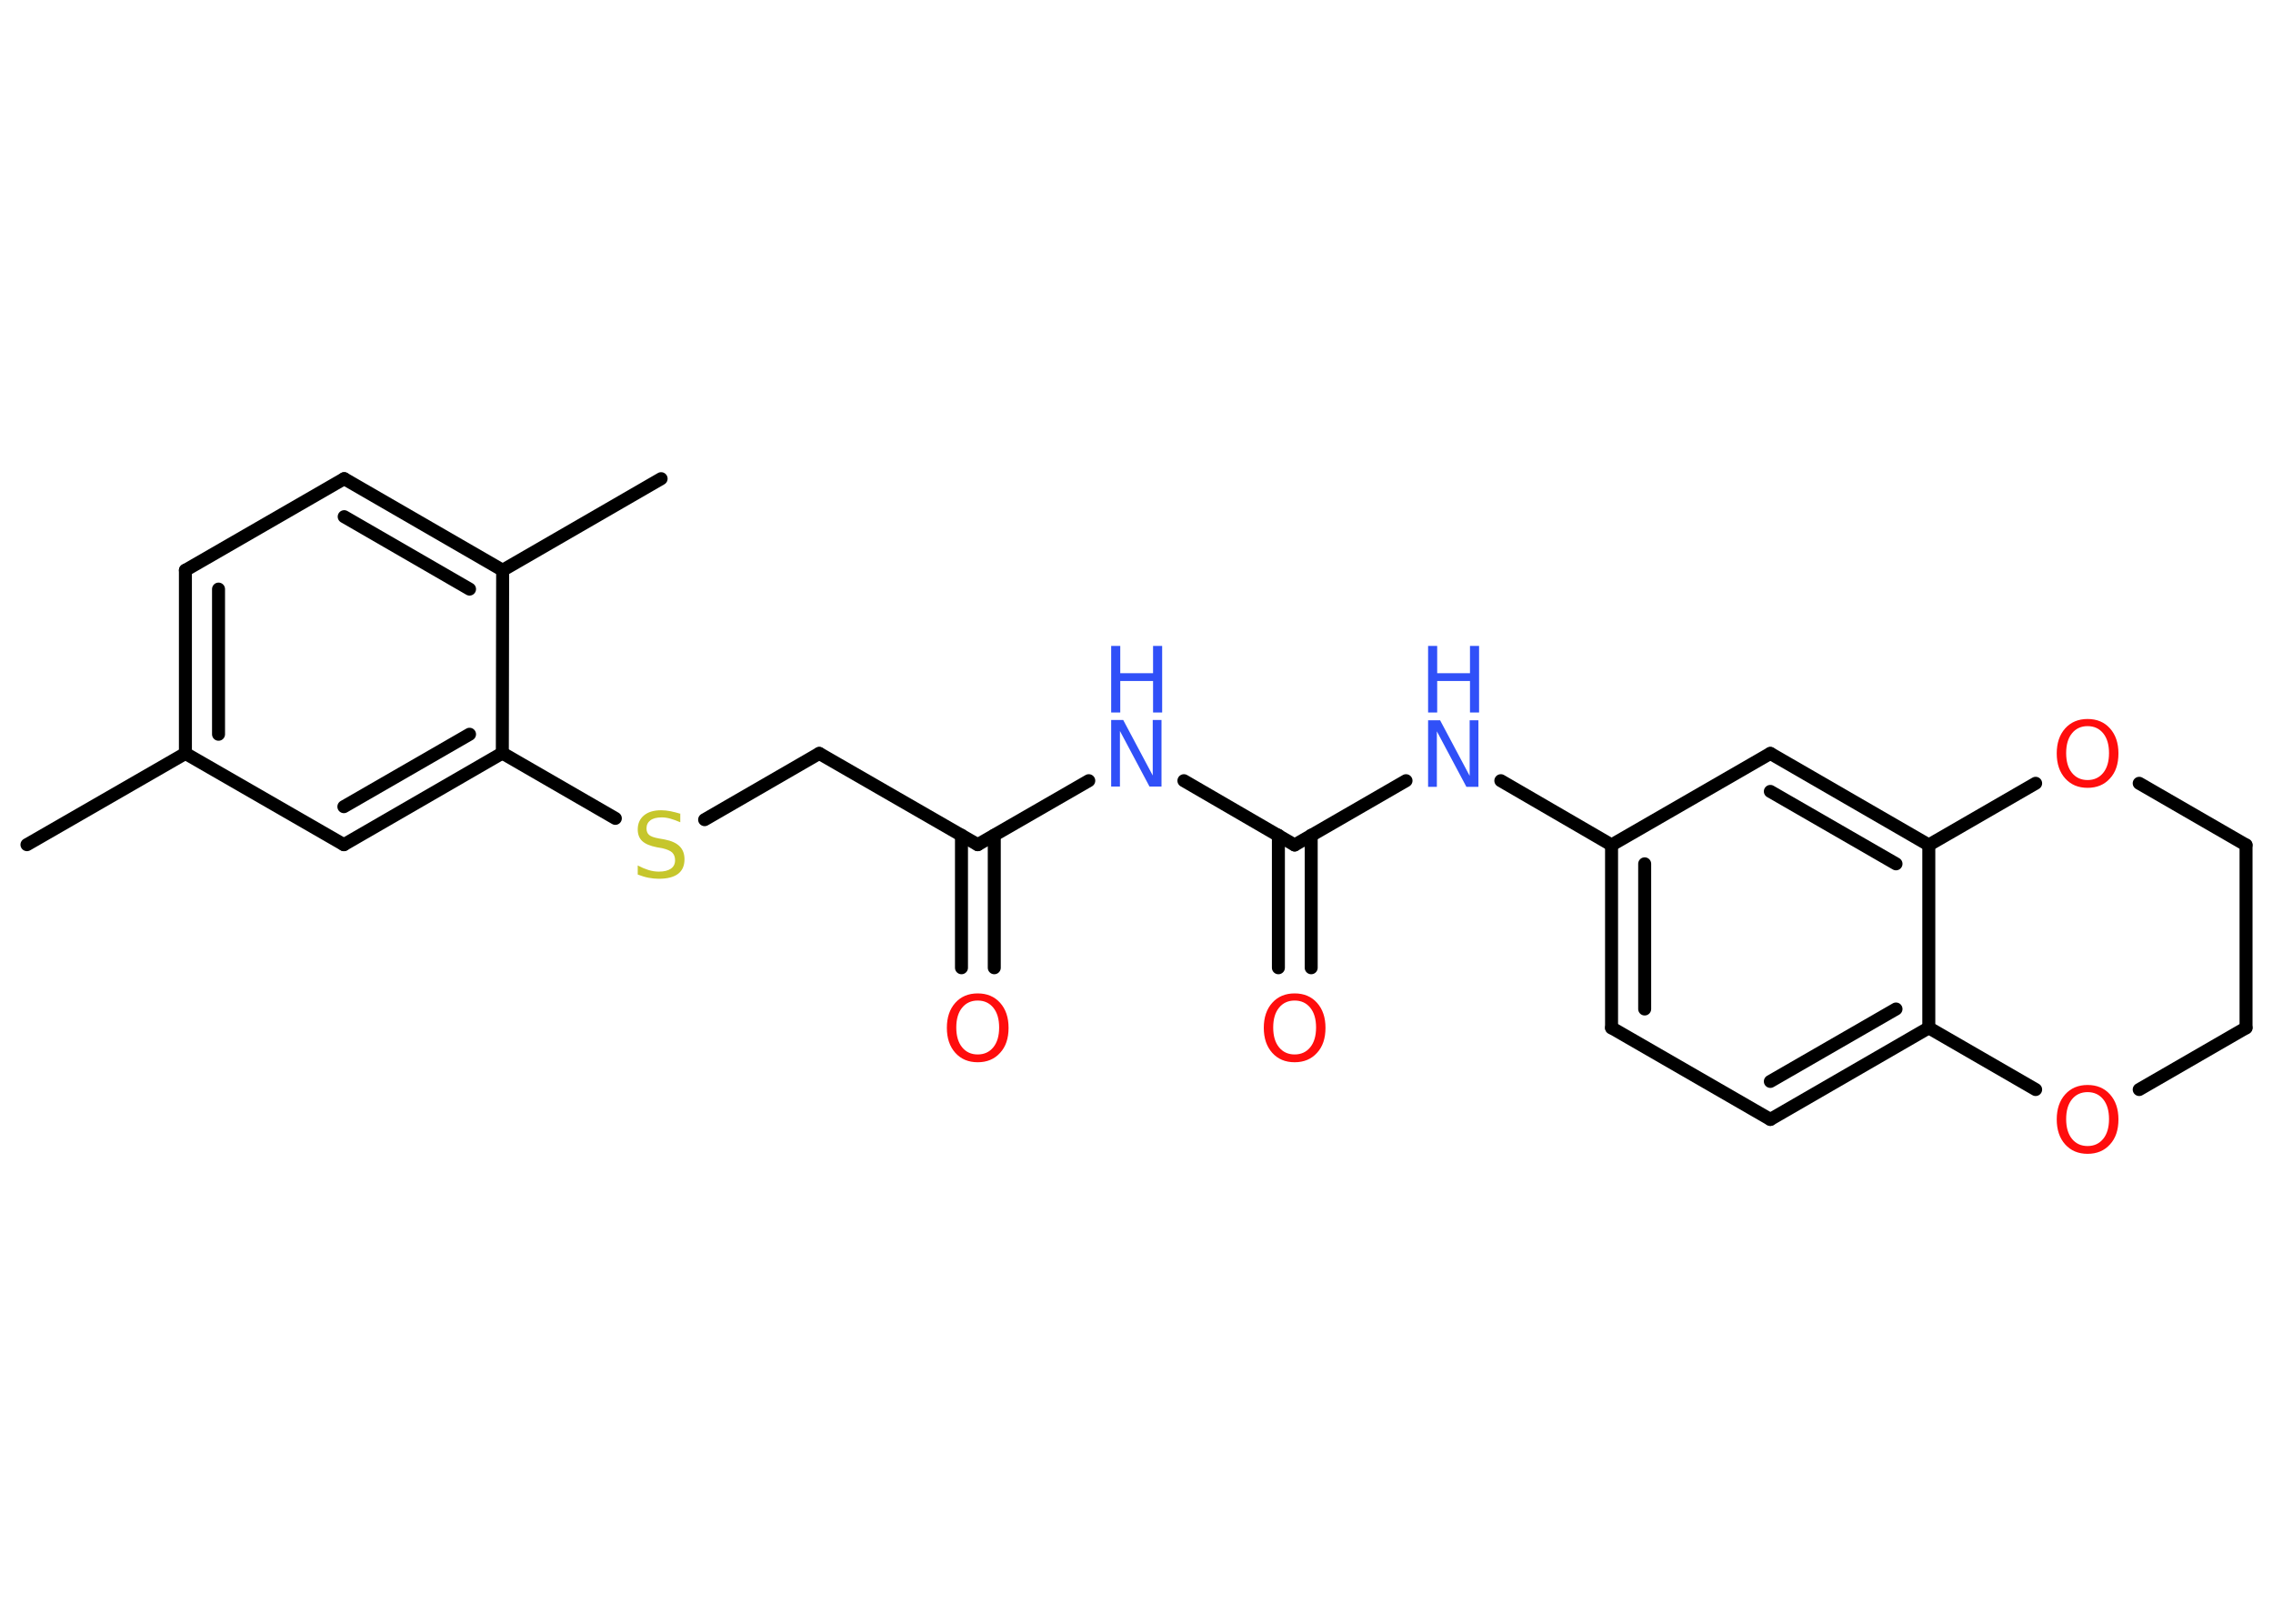 <?xml version='1.0' encoding='UTF-8'?>
<!DOCTYPE svg PUBLIC "-//W3C//DTD SVG 1.1//EN" "http://www.w3.org/Graphics/SVG/1.1/DTD/svg11.dtd">
<svg version='1.2' xmlns='http://www.w3.org/2000/svg' xmlns:xlink='http://www.w3.org/1999/xlink' width='70.0mm' height='50.0mm' viewBox='0 0 70.0 50.0'>
  <desc>Generated by the Chemistry Development Kit (http://github.com/cdk)</desc>
  <g stroke-linecap='round' stroke-linejoin='round' stroke='#000000' stroke-width='.4' fill='#FF0D0D'>
    <rect x='.0' y='.0' width='70.0' height='50.0' fill='#FFFFFF' stroke='none'/>
    <g id='mol1' class='mol'>
      <line id='mol1bnd1' class='bond' x1='.83' y1='26.01' x2='5.71' y2='23.2'/>
      <g id='mol1bnd2' class='bond'>
        <line x1='5.71' y1='17.56' x2='5.71' y2='23.2'/>
        <line x1='6.73' y1='18.14' x2='6.73' y2='22.61'/>
      </g>
      <line id='mol1bnd3' class='bond' x1='5.71' y1='17.56' x2='10.6' y2='14.74'/>
      <g id='mol1bnd4' class='bond'>
        <line x1='15.48' y1='17.56' x2='10.6' y2='14.74'/>
        <line x1='14.46' y1='18.14' x2='10.6' y2='15.91'/>
      </g>
      <line id='mol1bnd5' class='bond' x1='15.48' y1='17.56' x2='20.36' y2='14.74'/>
      <line id='mol1bnd6' class='bond' x1='15.48' y1='17.56' x2='15.47' y2='23.19'/>
      <line id='mol1bnd7' class='bond' x1='15.47' y1='23.19' x2='18.95' y2='25.2'/>
      <line id='mol1bnd8' class='bond' x1='21.7' y1='25.24' x2='25.23' y2='23.2'/>
      <line id='mol1bnd9' class='bond' x1='25.23' y1='23.2' x2='30.11' y2='26.01'/>
      <g id='mol1bnd10' class='bond'>
        <line x1='30.62' y1='25.72' x2='30.62' y2='29.8'/>
        <line x1='29.61' y1='25.72' x2='29.61' y2='29.8'/>
      </g>
      <line id='mol1bnd11' class='bond' x1='30.11' y1='26.01' x2='33.53' y2='24.04'/>
      <line id='mol1bnd12' class='bond' x1='36.46' y1='24.04' x2='39.87' y2='26.02'/>
      <g id='mol1bnd13' class='bond'>
        <line x1='40.38' y1='25.72' x2='40.38' y2='29.8'/>
        <line x1='39.37' y1='25.72' x2='39.37' y2='29.8'/>
      </g>
      <line id='mol1bnd14' class='bond' x1='39.87' y1='26.02' x2='43.3' y2='24.04'/>
      <line id='mol1bnd15' class='bond' x1='46.22' y1='24.04' x2='49.63' y2='26.02'/>
      <g id='mol1bnd16' class='bond'>
        <line x1='49.63' y1='26.02' x2='49.63' y2='31.65'/>
        <line x1='50.65' y1='26.6' x2='50.65' y2='31.07'/>
      </g>
      <line id='mol1bnd17' class='bond' x1='49.63' y1='31.65' x2='54.52' y2='34.47'/>
      <g id='mol1bnd18' class='bond'>
        <line x1='54.52' y1='34.47' x2='59.4' y2='31.65'/>
        <line x1='54.52' y1='33.3' x2='58.39' y2='31.07'/>
      </g>
      <line id='mol1bnd19' class='bond' x1='59.4' y1='31.65' x2='59.4' y2='26.02'/>
      <g id='mol1bnd20' class='bond'>
        <line x1='59.4' y1='26.02' x2='54.52' y2='23.2'/>
        <line x1='58.39' y1='26.6' x2='54.52' y2='24.37'/>
      </g>
      <line id='mol1bnd21' class='bond' x1='49.63' y1='26.02' x2='54.52' y2='23.2'/>
      <line id='mol1bnd22' class='bond' x1='59.4' y1='26.02' x2='62.69' y2='24.12'/>
      <line id='mol1bnd23' class='bond' x1='65.88' y1='24.12' x2='69.17' y2='26.02'/>
      <line id='mol1bnd24' class='bond' x1='69.17' y1='26.02' x2='69.17' y2='31.65'/>
      <line id='mol1bnd25' class='bond' x1='69.17' y1='31.65' x2='65.88' y2='33.55'/>
      <line id='mol1bnd26' class='bond' x1='59.4' y1='31.65' x2='62.69' y2='33.55'/>
      <g id='mol1bnd27' class='bond'>
        <line x1='10.59' y1='26.01' x2='15.47' y2='23.19'/>
        <line x1='10.59' y1='24.84' x2='14.46' y2='22.61'/>
      </g>
      <line id='mol1bnd28' class='bond' x1='5.71' y1='23.2' x2='10.59' y2='26.01'/>
      <path id='mol1atm8' class='atom' d='M20.95 25.05v.27q-.16 -.07 -.3 -.11q-.14 -.04 -.27 -.04q-.23 .0 -.35 .09q-.12 .09 -.12 .25q.0 .13 .08 .2q.08 .07 .31 .11l.17 .03q.31 .06 .46 .21q.15 .15 .15 .4q.0 .3 -.2 .45q-.2 .15 -.59 .15q-.15 .0 -.31 -.03q-.16 -.03 -.34 -.1v-.28q.17 .09 .33 .14q.16 .05 .32 .05q.24 .0 .37 -.09q.13 -.09 .13 -.26q.0 -.15 -.09 -.24q-.09 -.08 -.3 -.13l-.17 -.03q-.31 -.06 -.45 -.19q-.14 -.13 -.14 -.36q.0 -.27 .19 -.43q.19 -.16 .53 -.16q.14 .0 .29 .03q.15 .03 .31 .08z' stroke='none' fill='#C6C62C'/>
      <path id='mol1atm11' class='atom' d='M30.11 30.81q-.3 .0 -.48 .22q-.18 .22 -.18 .61q.0 .39 .18 .61q.18 .22 .48 .22q.3 .0 .48 -.22q.18 -.22 .18 -.61q.0 -.39 -.18 -.61q-.18 -.22 -.48 -.22zM30.11 30.59q.43 .0 .69 .29q.26 .29 .26 .77q.0 .49 -.26 .77q-.26 .29 -.69 .29q-.43 .0 -.69 -.29q-.26 -.29 -.26 -.77q.0 -.48 .26 -.77q.26 -.29 .69 -.29z' stroke='none'/>
      <g id='mol1atm12' class='atom'>
        <path d='M34.22 22.17h.37l.91 1.71v-1.71h.27v2.05h-.37l-.91 -1.71v1.71h-.27v-2.05z' stroke='none' fill='#3050F8'/>
        <path d='M34.22 19.89h.28v.84h1.01v-.84h.28v2.05h-.28v-.97h-1.01v.97h-.28v-2.05z' stroke='none' fill='#3050F8'/>
      </g>
      <path id='mol1atm14' class='atom' d='M39.87 30.81q-.3 .0 -.48 .22q-.18 .22 -.18 .61q.0 .39 .18 .61q.18 .22 .48 .22q.3 .0 .48 -.22q.18 -.22 .18 -.61q.0 -.39 -.18 -.61q-.18 -.22 -.48 -.22zM39.87 30.59q.43 .0 .69 .29q.26 .29 .26 .77q.0 .49 -.26 .77q-.26 .29 -.69 .29q-.43 .0 -.69 -.29q-.26 -.29 -.26 -.77q.0 -.48 .26 -.77q.26 -.29 .69 -.29z' stroke='none'/>
      <g id='mol1atm15' class='atom'>
        <path d='M43.98 22.18h.37l.91 1.71v-1.71h.27v2.05h-.37l-.91 -1.71v1.71h-.27v-2.05z' stroke='none' fill='#3050F8'/>
        <path d='M43.98 19.89h.28v.84h1.01v-.84h.28v2.05h-.28v-.97h-1.01v.97h-.28v-2.05z' stroke='none' fill='#3050F8'/>
      </g>
      <path id='mol1atm22' class='atom' d='M64.29 22.36q-.3 .0 -.48 .22q-.18 .22 -.18 .61q.0 .39 .18 .61q.18 .22 .48 .22q.3 .0 .48 -.22q.18 -.22 .18 -.61q.0 -.39 -.18 -.61q-.18 -.22 -.48 -.22zM64.29 22.14q.43 .0 .69 .29q.26 .29 .26 .77q.0 .49 -.26 .77q-.26 .29 -.69 .29q-.43 .0 -.69 -.29q-.26 -.29 -.26 -.77q.0 -.48 .26 -.77q.26 -.29 .69 -.29z' stroke='none'/>
      <path id='mol1atm25' class='atom' d='M64.29 33.63q-.3 .0 -.48 .22q-.18 .22 -.18 .61q.0 .39 .18 .61q.18 .22 .48 .22q.3 .0 .48 -.22q.18 -.22 .18 -.61q.0 -.39 -.18 -.61q-.18 -.22 -.48 -.22zM64.29 33.41q.43 .0 .69 .29q.26 .29 .26 .77q.0 .49 -.26 .77q-.26 .29 -.69 .29q-.43 .0 -.69 -.29q-.26 -.29 -.26 -.77q.0 -.48 .26 -.77q.26 -.29 .69 -.29z' stroke='none'/>
    </g>
  </g>
</svg>
